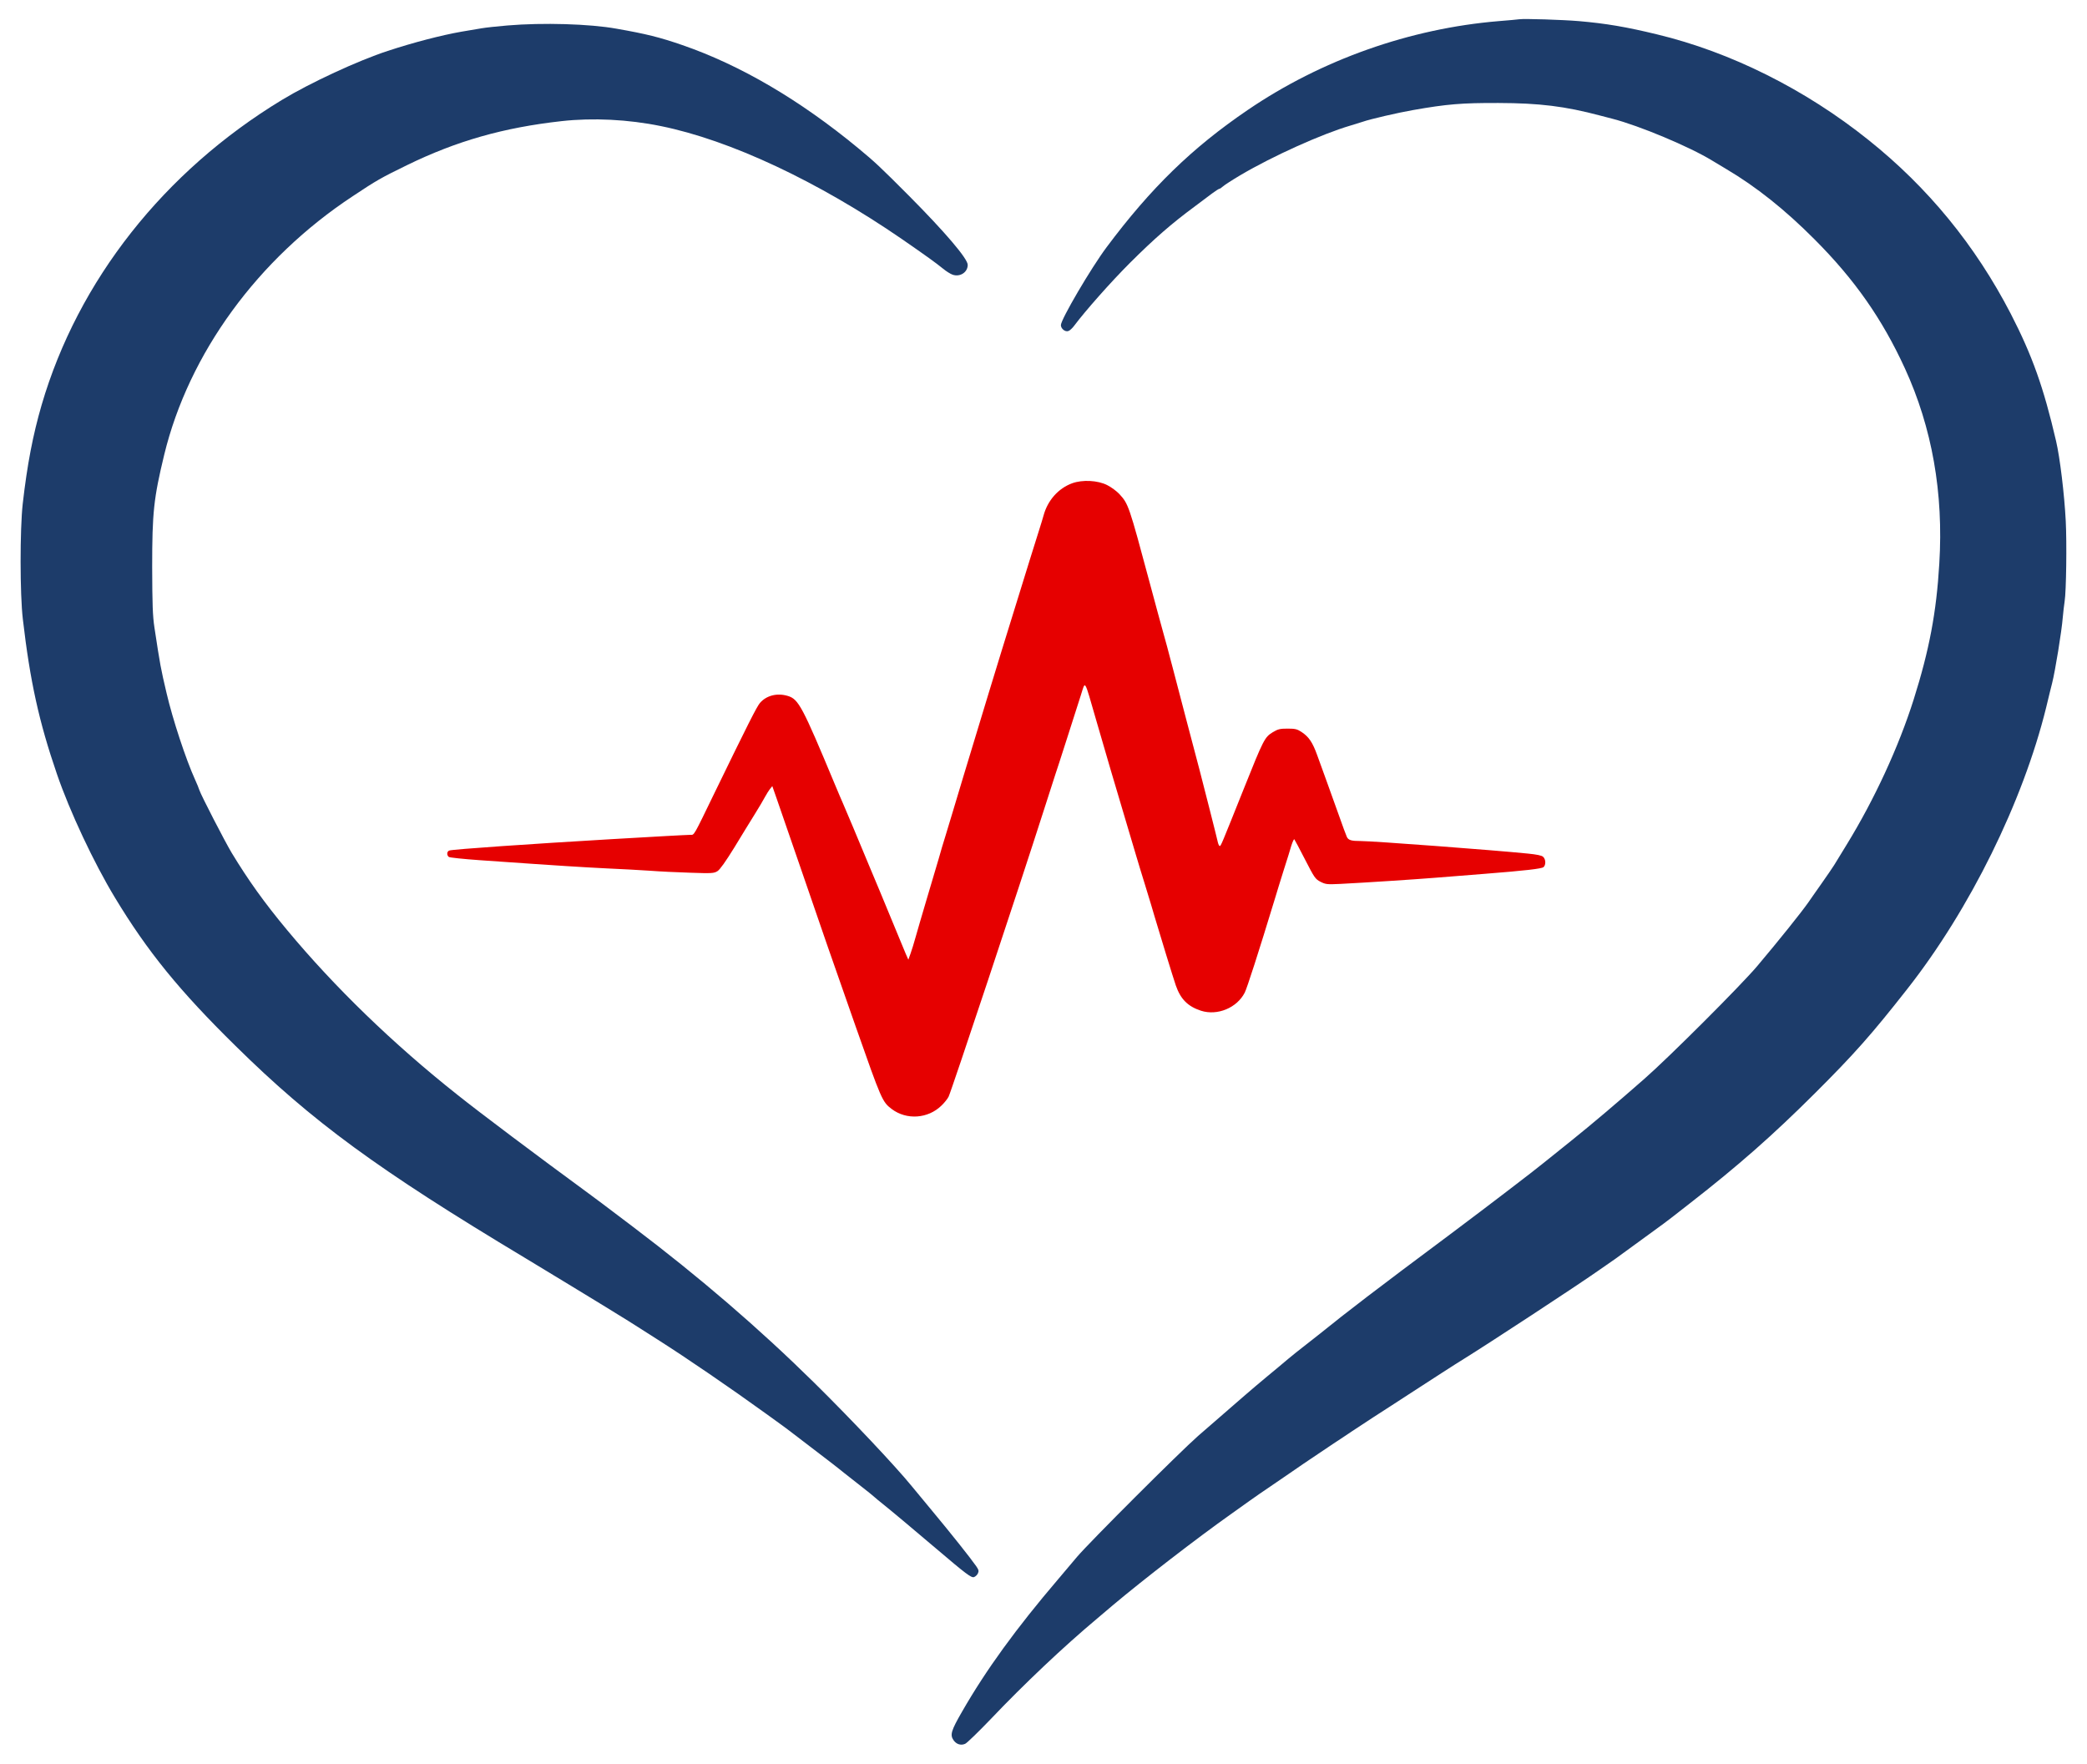 <?xml version="1.0" encoding="UTF-8" standalone="no"?>
<!DOCTYPE svg PUBLIC "-//W3C//DTD SVG 1.1//EN" "http://www.w3.org/Graphics/SVG/1.1/DTD/svg11.dtd">
<svg width="100%" height="100%" viewBox="0 0 1680 1420" version="1.1" xmlns="http://www.w3.org/2000/svg" xmlns:xlink="http://www.w3.org/1999/xlink" xml:space="preserve" xmlns:serif="http://www.serif.com/" style="fill-rule:evenodd;clip-rule:evenodd;stroke-linejoin:round;stroke-miterlimit:2;">
    <g transform="matrix(0.1,0,0,-0.1,-160,1710)">
        <path d="M13830,16945C13816,16943 13742,16936 13665,16930C12951,16871 12237,16619 11643,16214C11196,15910 10864,15587 10508,15110C10383,14943 10140,14529 10140,14483C10140,14454 10174,14427 10199,14435C10211,14438 10232,14458 10247,14478C10336,14597 10541,14829 10696,14984C10893,15180 11029,15299 11220,15440C11267,15475 11328,15521 11356,15542C11384,15563 11411,15580 11415,15580C11420,15580 11433,15589 11444,15599C11456,15610 11519,15651 11585,15690C11846,15844 12239,16021 12470,16089C12511,16102 12556,16115 12570,16120C12629,16141 12854,16193 12975,16214C13247,16262 13367,16272 13663,16271C13993,16270 14197,16245 14480,16170C14521,16160 14566,16148 14580,16144C14797,16088 15198,15920 15380,15809C15394,15801 15446,15770 15495,15740C15737,15597 15969,15412 16205,15175C16528,14852 16751,14534 16934,14135C17153,13658 17246,13131 17211,12563C17188,12171 17130,11866 17005,11470C16884,11088 16690,10667 16466,10302C16422,10229 16376,10155 16365,10137C16354,10120 16308,10051 16261,9985C16215,9919 16167,9852 16156,9835C16099,9754 15923,9534 15745,9323C15613,9167 15037,8591 14836,8415C14610,8217 14423,8058 14245,7915C14055,7762 13942,7672 13919,7655C13904,7644 13817,7577 13725,7506C13634,7436 13432,7283 13277,7167C12676,6719 12441,6539 12225,6364C12181,6329 12120,6281 12090,6258C12060,6235 12005,6191 11969,6161C11933,6130 11857,6067 11800,6020C11743,5973 11661,5903 11616,5864C11571,5825 11496,5760 11449,5719C11401,5678 11309,5598 11244,5541C11095,5410 10369,4685 10269,4567C10228,4519 10160,4438 10117,4387C9780,3992 9538,3659 9345,3323C9256,3169 9246,3135 9276,3092C9299,3059 9335,3048 9369,3063C9384,3069 9478,3161 9578,3265C9845,3546 10166,3849 10430,4070C10472,4106 10531,4155 10561,4181C10806,4387 11236,4719 11513,4915C11568,4954 11635,5002 11663,5022C11692,5043 11776,5101 11850,5151C11924,5202 12035,5277 12095,5319C12156,5360 12261,5431 12330,5477C12399,5522 12469,5569 12485,5580C12502,5591 12579,5642 12657,5693C12736,5743 12859,5824 12932,5871C13109,5986 13330,6129 13383,6161C13580,6283 14290,6748 14465,6871C14515,6906 14578,6950 14606,6969C14634,6989 14672,7017 14691,7031C14710,7045 14793,7106 14875,7165C14958,7225 15041,7286 15060,7302C15079,7317 15143,7367 15201,7412C15593,7717 15873,7964 16209,8299C16528,8617 16666,8773 16954,9140C17457,9780 17884,10646 18071,11404C18092,11493 18114,11581 18119,11600C18144,11698 18196,12017 18205,12130C18209,12171 18215,12230 18220,12260C18233,12340 18238,12730 18229,12905C18218,13121 18182,13418 18151,13550C18051,13981 17959,14239 17786,14575C17501,15125 17120,15591 16640,15974C16132,16381 15531,16681 14940,16823C14689,16884 14528,16911 14310,16930C14178,16941 13872,16951 13830,16945Z" style="fill:rgb(29,60,106);fill-rule:nonzero;"/>
        <path d="M5685,16895C5603,16888 5508,16878 5475,16872C5442,16866 5370,16854 5315,16845C5155,16817 4927,16758 4721,16690C4482,16612 4096,16433 3870,16296C2920,15720 2228,14842 1935,13840C1865,13599 1819,13361 1783,13045C1760,12840 1760,12315 1784,12115C1842,11616 1914,11289 2058,10870C2161,10569 2356,10154 2525,9875C2787,9441 3045,9124 3497,8680C4116,8070 4639,7687 5825,6975C5994,6873 6376,6641 6457,6591C6480,6577 6534,6543 6577,6517C6620,6491 6692,6446 6737,6417C6782,6388 6854,6343 6897,6315C7121,6173 7482,5926 7760,5725C7805,5692 7859,5653 7879,5639C7899,5625 7949,5588 7990,5556C8269,5343 8333,5294 8397,5242C8437,5211 8502,5160 8542,5128C8582,5097 8624,5063 8635,5053C8646,5043 8678,5016 8705,4995C8762,4950 8998,4752 9140,4631C9375,4431 9419,4398 9440,4405C9452,4409 9466,4422 9472,4435C9481,4454 9478,4464 9459,4492C9413,4558 9255,4757 9100,4943C9031,5026 8960,5112 8942,5134C8806,5301 8450,5678 8154,5970C7707,6410 7235,6816 6695,7225C6428,7427 6419,7434 6340,7492C5925,7796 5464,8142 5280,8289C4763,8699 4294,9153 3910,9615C3727,9835 3599,10014 3465,10235C3411,10325 3217,10701 3205,10740C3201,10754 3185,10792 3170,10825C3096,10988 2990,11310 2941,11520C2894,11720 2890,11740 2843,12050C2829,12144 2826,12234 2825,12535C2825,12975 2837,13088 2922,13440C3120,14255 3675,15017 4440,15521C4631,15648 4666,15668 4875,15770C5274,15965 5653,16073 6121,16125C6372,16153 6657,16139 6920,16085C7478,15972 8185,15640 8861,15175C9059,15038 9130,14987 9193,14936C9217,14916 9251,14895 9268,14889C9328,14868 9390,14908 9390,14968C9390,15018 9206,15233 8920,15521C8681,15761 8644,15795 8510,15906C8038,16296 7558,16577 7090,16738C6910,16800 6803,16827 6563,16869C6348,16908 5969,16919 5685,16895Z" style="fill:rgb(29,60,106);fill-rule:nonzero;"/>
        <path d="M10231,13210C10119,13169 10033,13072 10000,12949C9993,12925 9980,12880 9970,12850C9960,12820 9924,12705 9890,12595C9807,12328 9683,11927 9664,11865C9642,11796 9475,11246 9440,11130C9424,11078 9386,10952 9355,10850C9324,10748 9286,10621 9270,10567C9254,10514 9227,10426 9211,10372C9194,10319 9170,10237 9157,10190C9143,10143 9101,9999 9062,9870C9024,9741 8982,9599 8970,9555C8958,9511 8940,9453 8930,9425L8912,9375L8890,9425C8878,9453 8839,9547 8803,9635C8767,9723 8713,9854 8683,9925C8653,9997 8614,10091 8595,10135C8506,10350 8415,10566 8385,10635C8377,10652 8348,10721 8319,10790C8059,11414 8028,11472 7942,11498C7856,11524 7769,11502 7717,11441C7691,11410 7619,11267 7353,10720C7178,10359 7190,10380 7157,10380C7141,10380 7051,10375 6957,10370C6862,10364 6666,10353 6520,10345C5873,10307 5251,10264 5218,10254C5197,10248 5194,10217 5213,10202C5219,10197 5331,10185 5460,10176C6144,10128 6283,10120 6480,10110C6598,10105 6757,10096 6832,10091C6908,10085 7054,10078 7157,10075C7332,10069 7347,10070 7376,10088C7396,10101 7442,10166 7510,10276C7566,10369 7641,10490 7675,10545C7709,10600 7747,10663 7758,10685C7770,10707 7788,10736 7798,10749L7817,10772L7853,10669C7873,10612 7960,10360 8046,10110C8189,9691 8321,9312 8487,8840C8697,8243 8702,8231 8778,8173C8897,8083 9070,8094 9179,8201C9201,8222 9227,8254 9236,8272C9257,8313 9807,9966 10000,10570C10045,10710 10088,10843 10095,10865C10103,10887 10145,11018 10189,11155C10233,11293 10283,11450 10301,11505C10339,11623 10325,11645 10425,11300C10466,11160 10519,10978 10543,10895C10622,10628 10661,10497 10687,10410C10701,10363 10727,10276 10745,10215C10763,10155 10794,10051 10815,9985C10835,9919 10858,9844 10866,9818C10874,9791 10886,9749 10894,9723C10937,9577 11045,9226 11065,9168C11104,9056 11162,8999 11268,8964C11400,8922 11557,8987 11620,9110C11639,9148 11731,9433 11861,9860C11878,9918 11912,10026 11935,10100C11959,10174 11986,10261 11995,10293C12005,10324 12016,10348 12019,10344C12022,10341 12061,10268 12105,10182C12181,10034 12188,10024 12230,10002C12272,9981 12283,9980 12390,9985C12601,9996 12973,10020 13160,10035C13262,10043 13437,10057 13550,10066C13880,10092 14009,10107 14025,10120C14045,10137 14044,10183 14022,10203C14011,10214 13970,10222 13900,10229C13624,10257 12653,10330 12555,10330C12477,10330 12455,10337 12442,10363C12436,10375 12406,10457 12375,10545C12344,10633 12300,10755 12278,10815C12256,10876 12223,10967 12204,11019C12166,11125 12136,11169 12077,11208C12042,11231 12026,11235 11965,11235C11903,11235 11887,11231 11844,11205C11780,11165 11771,11148 11610,10745C11432,10300 11428,10290 11419,10290C11414,10290 11408,10302 11404,10318C11396,10356 11287,10784 11256,10903C11193,11140 11179,11193 11146,11320C11104,11483 11051,11684 11040,11725C11035,11742 11025,11782 11016,11815C11008,11849 10985,11932 10966,12000C10947,12069 10897,12251 10856,12405C10687,13035 10684,13043 10610,13124C10588,13147 10545,13179 10513,13195C10436,13234 10314,13240 10231,13210Z" style="fill:rgb(230,0,0);fill-rule:nonzero;"/>
    </g>
</svg>
